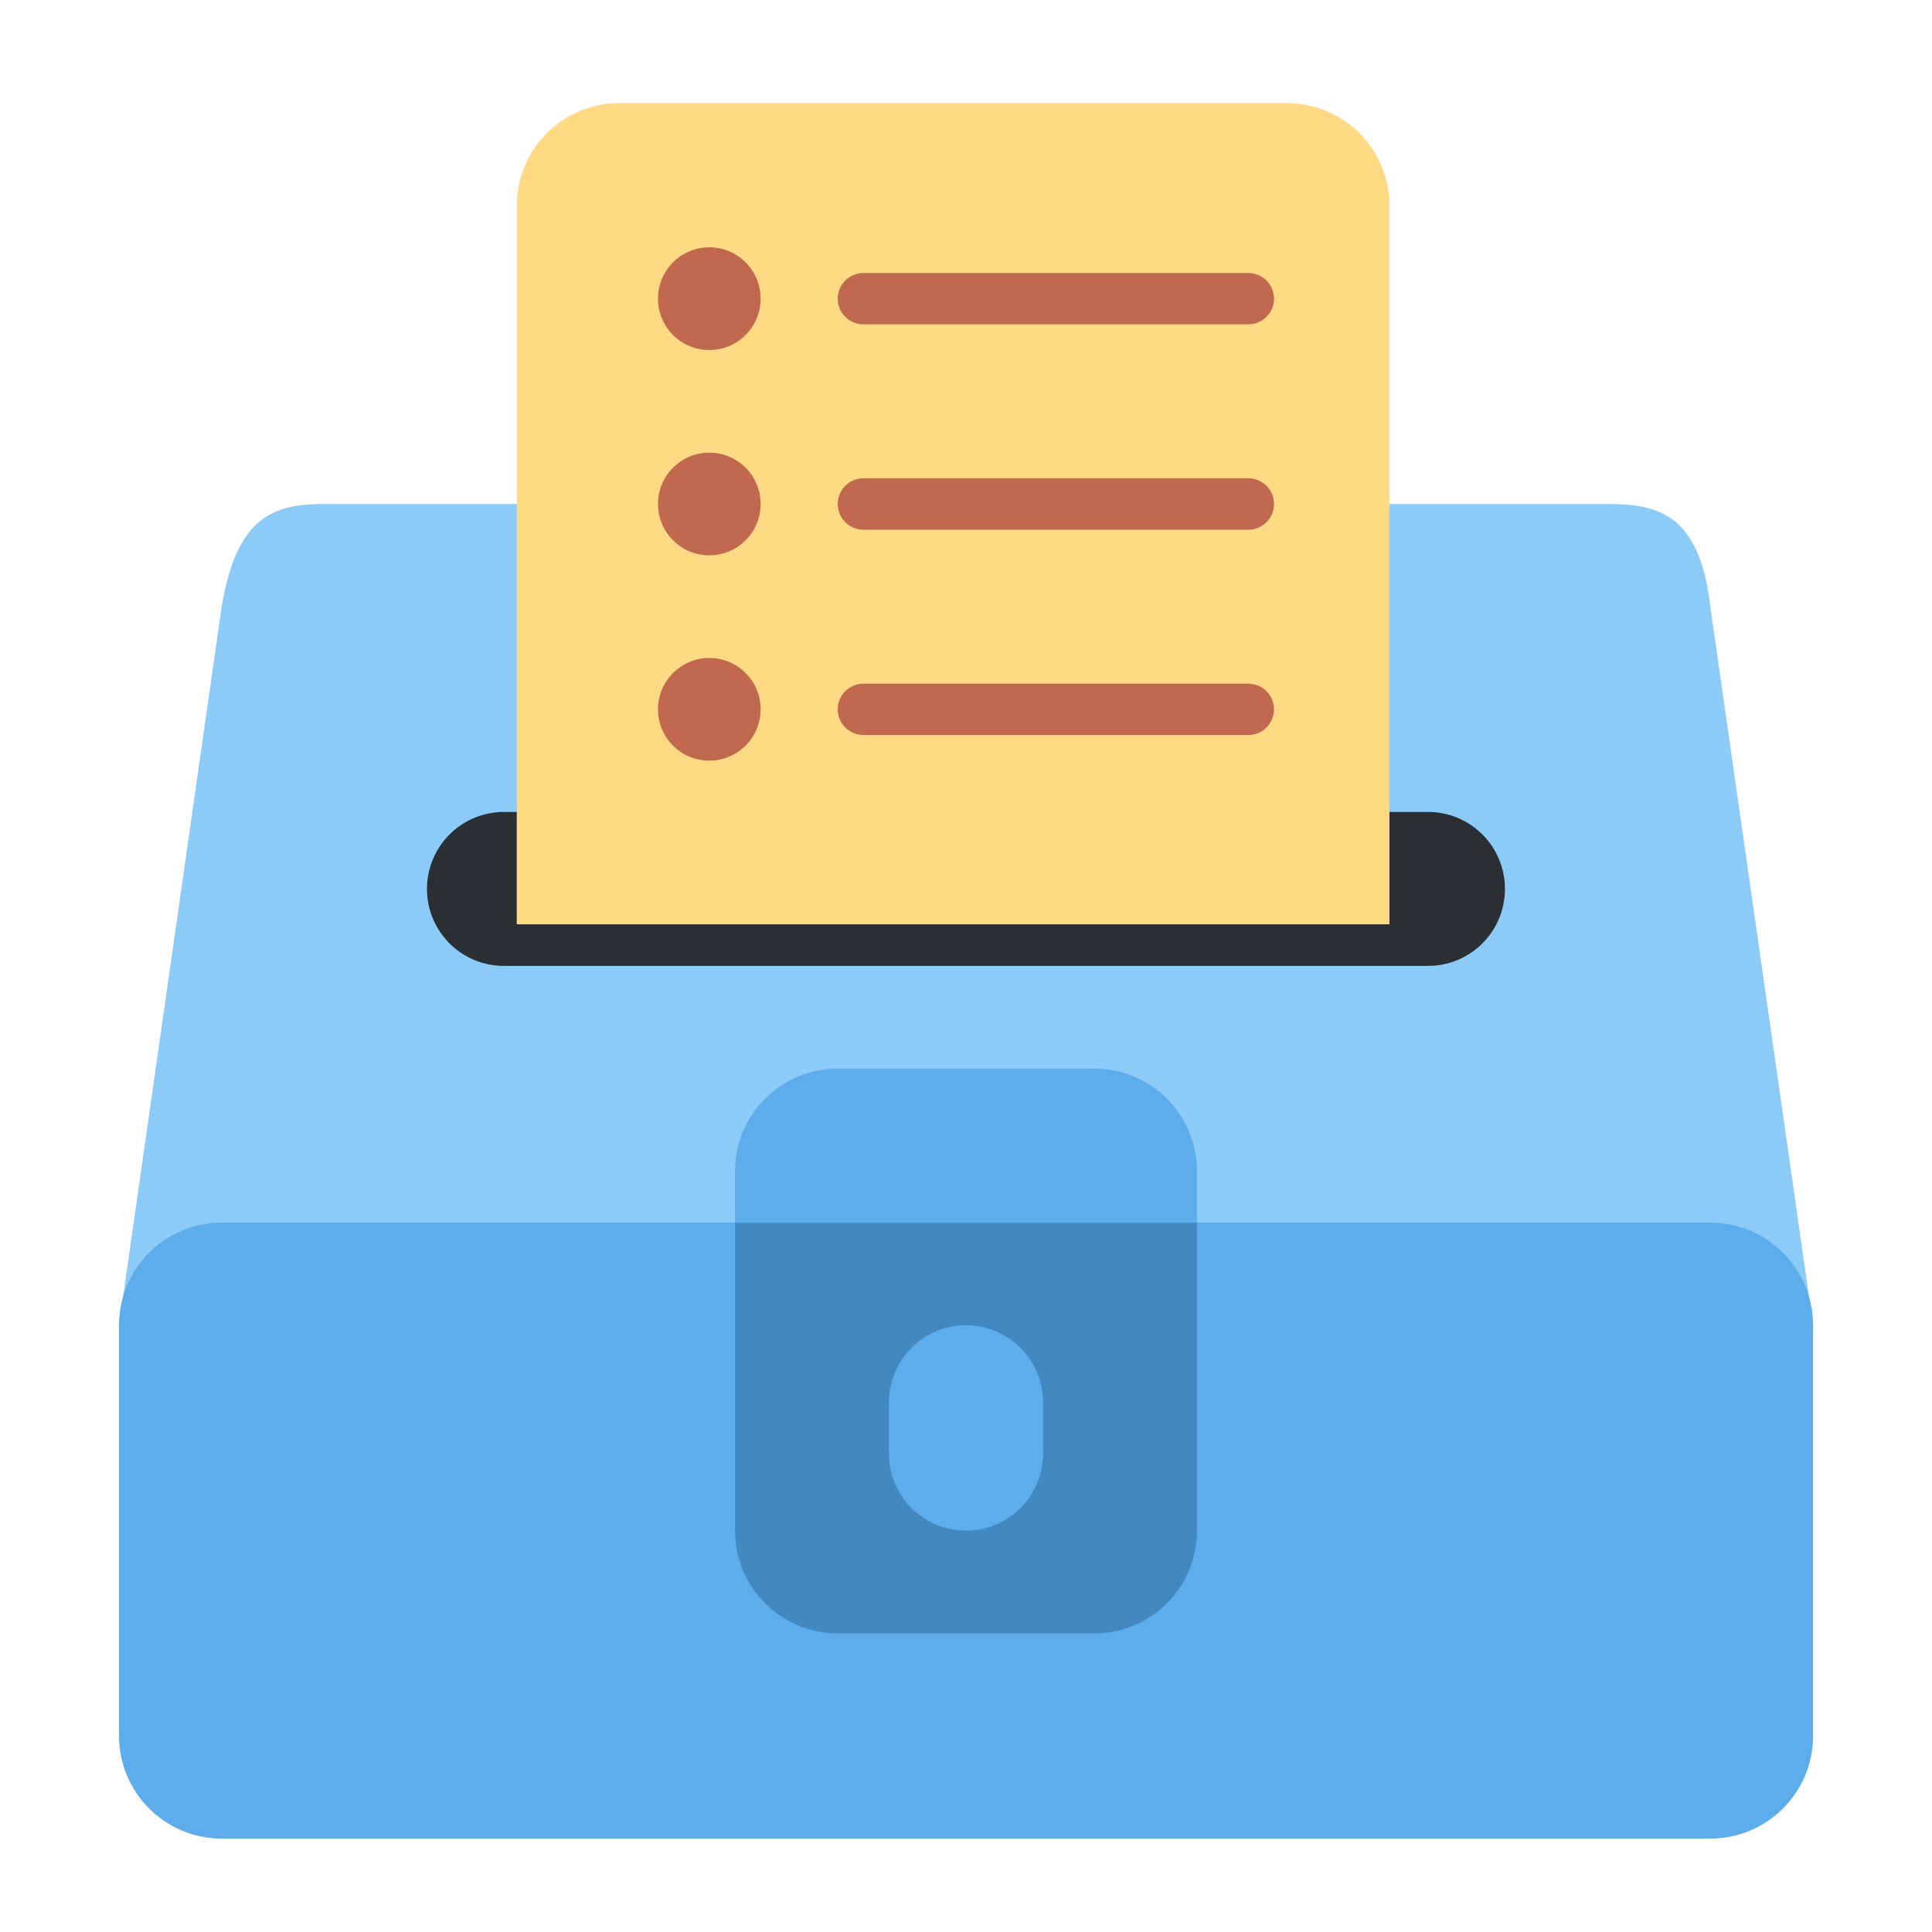 <svg width="23" height="23" viewBox="0 0 23 23" fill="none" xmlns="http://www.w3.org/2000/svg">
<path d="M21.584 15.775C21.584 17.125 20.489 16.997 19.139 16.997H3.861C2.511 16.997 1.417 17.125 1.417 15.775L2.639 7.222C2.818 6.153 3.25 6 3.861 6H19.139C19.75 6 20.234 6.127 20.361 7.222L21.584 15.775Z" fill="#8CCAF7"/>
<path d="M17.916 10.583C17.916 11.089 17.506 11.499 17 11.499H6C5.493 11.499 5.083 11.089 5.083 10.583C5.083 10.076 5.494 9.666 6 9.666H17C17.506 9.666 17.916 10.076 17.916 10.583Z" fill="#292F33"/>
<path d="M16.541 11.004V2.449C16.541 1.774 15.994 1.227 15.319 1.227H7.375C6.7 1.227 6.152 1.774 6.152 2.449V11.004H16.541Z" fill="#FFD983"/>
<path d="M21.584 15.777C21.584 15.102 21.036 14.555 20.361 14.555H2.639C1.965 14.555 1.417 15.102 1.417 15.777V20.666C1.417 21.34 1.965 21.888 2.639 21.888H20.361C21.036 21.888 21.584 21.34 21.584 20.666V15.777Z" fill="#5DADEC"/>
<path d="M8.75 14.556V18.222C8.75 18.897 9.298 19.445 9.972 19.445H13.028C13.703 19.445 14.25 18.897 14.25 18.222V14.556H8.75Z" fill="#4289C1"/>
<path d="M14.25 14.555V13.944C14.25 13.269 13.703 12.722 13.028 12.722H9.972C9.298 12.722 8.75 13.269 8.75 13.944V14.555H14.25ZM12.417 17.305C12.417 17.811 12.006 18.222 11.5 18.222C10.993 18.222 10.583 17.811 10.583 17.305V16.694C10.583 16.188 10.993 15.777 11.5 15.777C12.006 15.777 12.417 16.188 12.417 16.694V17.305Z" fill="#5DADEC"/>
<path d="M15.167 3.556C15.167 3.724 15.03 3.861 14.861 3.861H10.278C10.11 3.861 9.973 3.724 9.973 3.556C9.973 3.387 10.11 3.25 10.278 3.25H14.861C15.03 3.25 15.167 3.387 15.167 3.556ZM15.167 6C15.167 6.169 15.03 6.306 14.861 6.306H10.278C10.11 6.306 9.973 6.169 9.973 6C9.973 5.831 10.11 5.694 10.278 5.694H14.861C15.03 5.694 15.167 5.831 15.167 6ZM15.167 8.444C15.167 8.613 15.03 8.75 14.861 8.75H10.278C10.11 8.75 9.973 8.613 9.973 8.444C9.973 8.276 10.11 8.139 10.278 8.139H14.861C15.03 8.139 15.167 8.276 15.167 8.444Z" fill="#C1694F"/>
<path d="M8.444 4.167C8.782 4.167 9.055 3.893 9.055 3.555C9.055 3.218 8.782 2.944 8.444 2.944C8.107 2.944 7.833 3.218 7.833 3.555C7.833 3.893 8.107 4.167 8.444 4.167Z" fill="#C1694F"/>
<path d="M8.444 6.611C8.782 6.611 9.055 6.337 9.055 6C9.055 5.662 8.782 5.389 8.444 5.389C8.107 5.389 7.833 5.662 7.833 6C7.833 6.337 8.107 6.611 8.444 6.611Z" fill="#C1694F"/>
<path d="M8.444 9.055C8.782 9.055 9.055 8.782 9.055 8.444C9.055 8.107 8.782 7.833 8.444 7.833C8.107 7.833 7.833 8.107 7.833 8.444C7.833 8.782 8.107 9.055 8.444 9.055Z" fill="#C1694F"/>
</svg>
